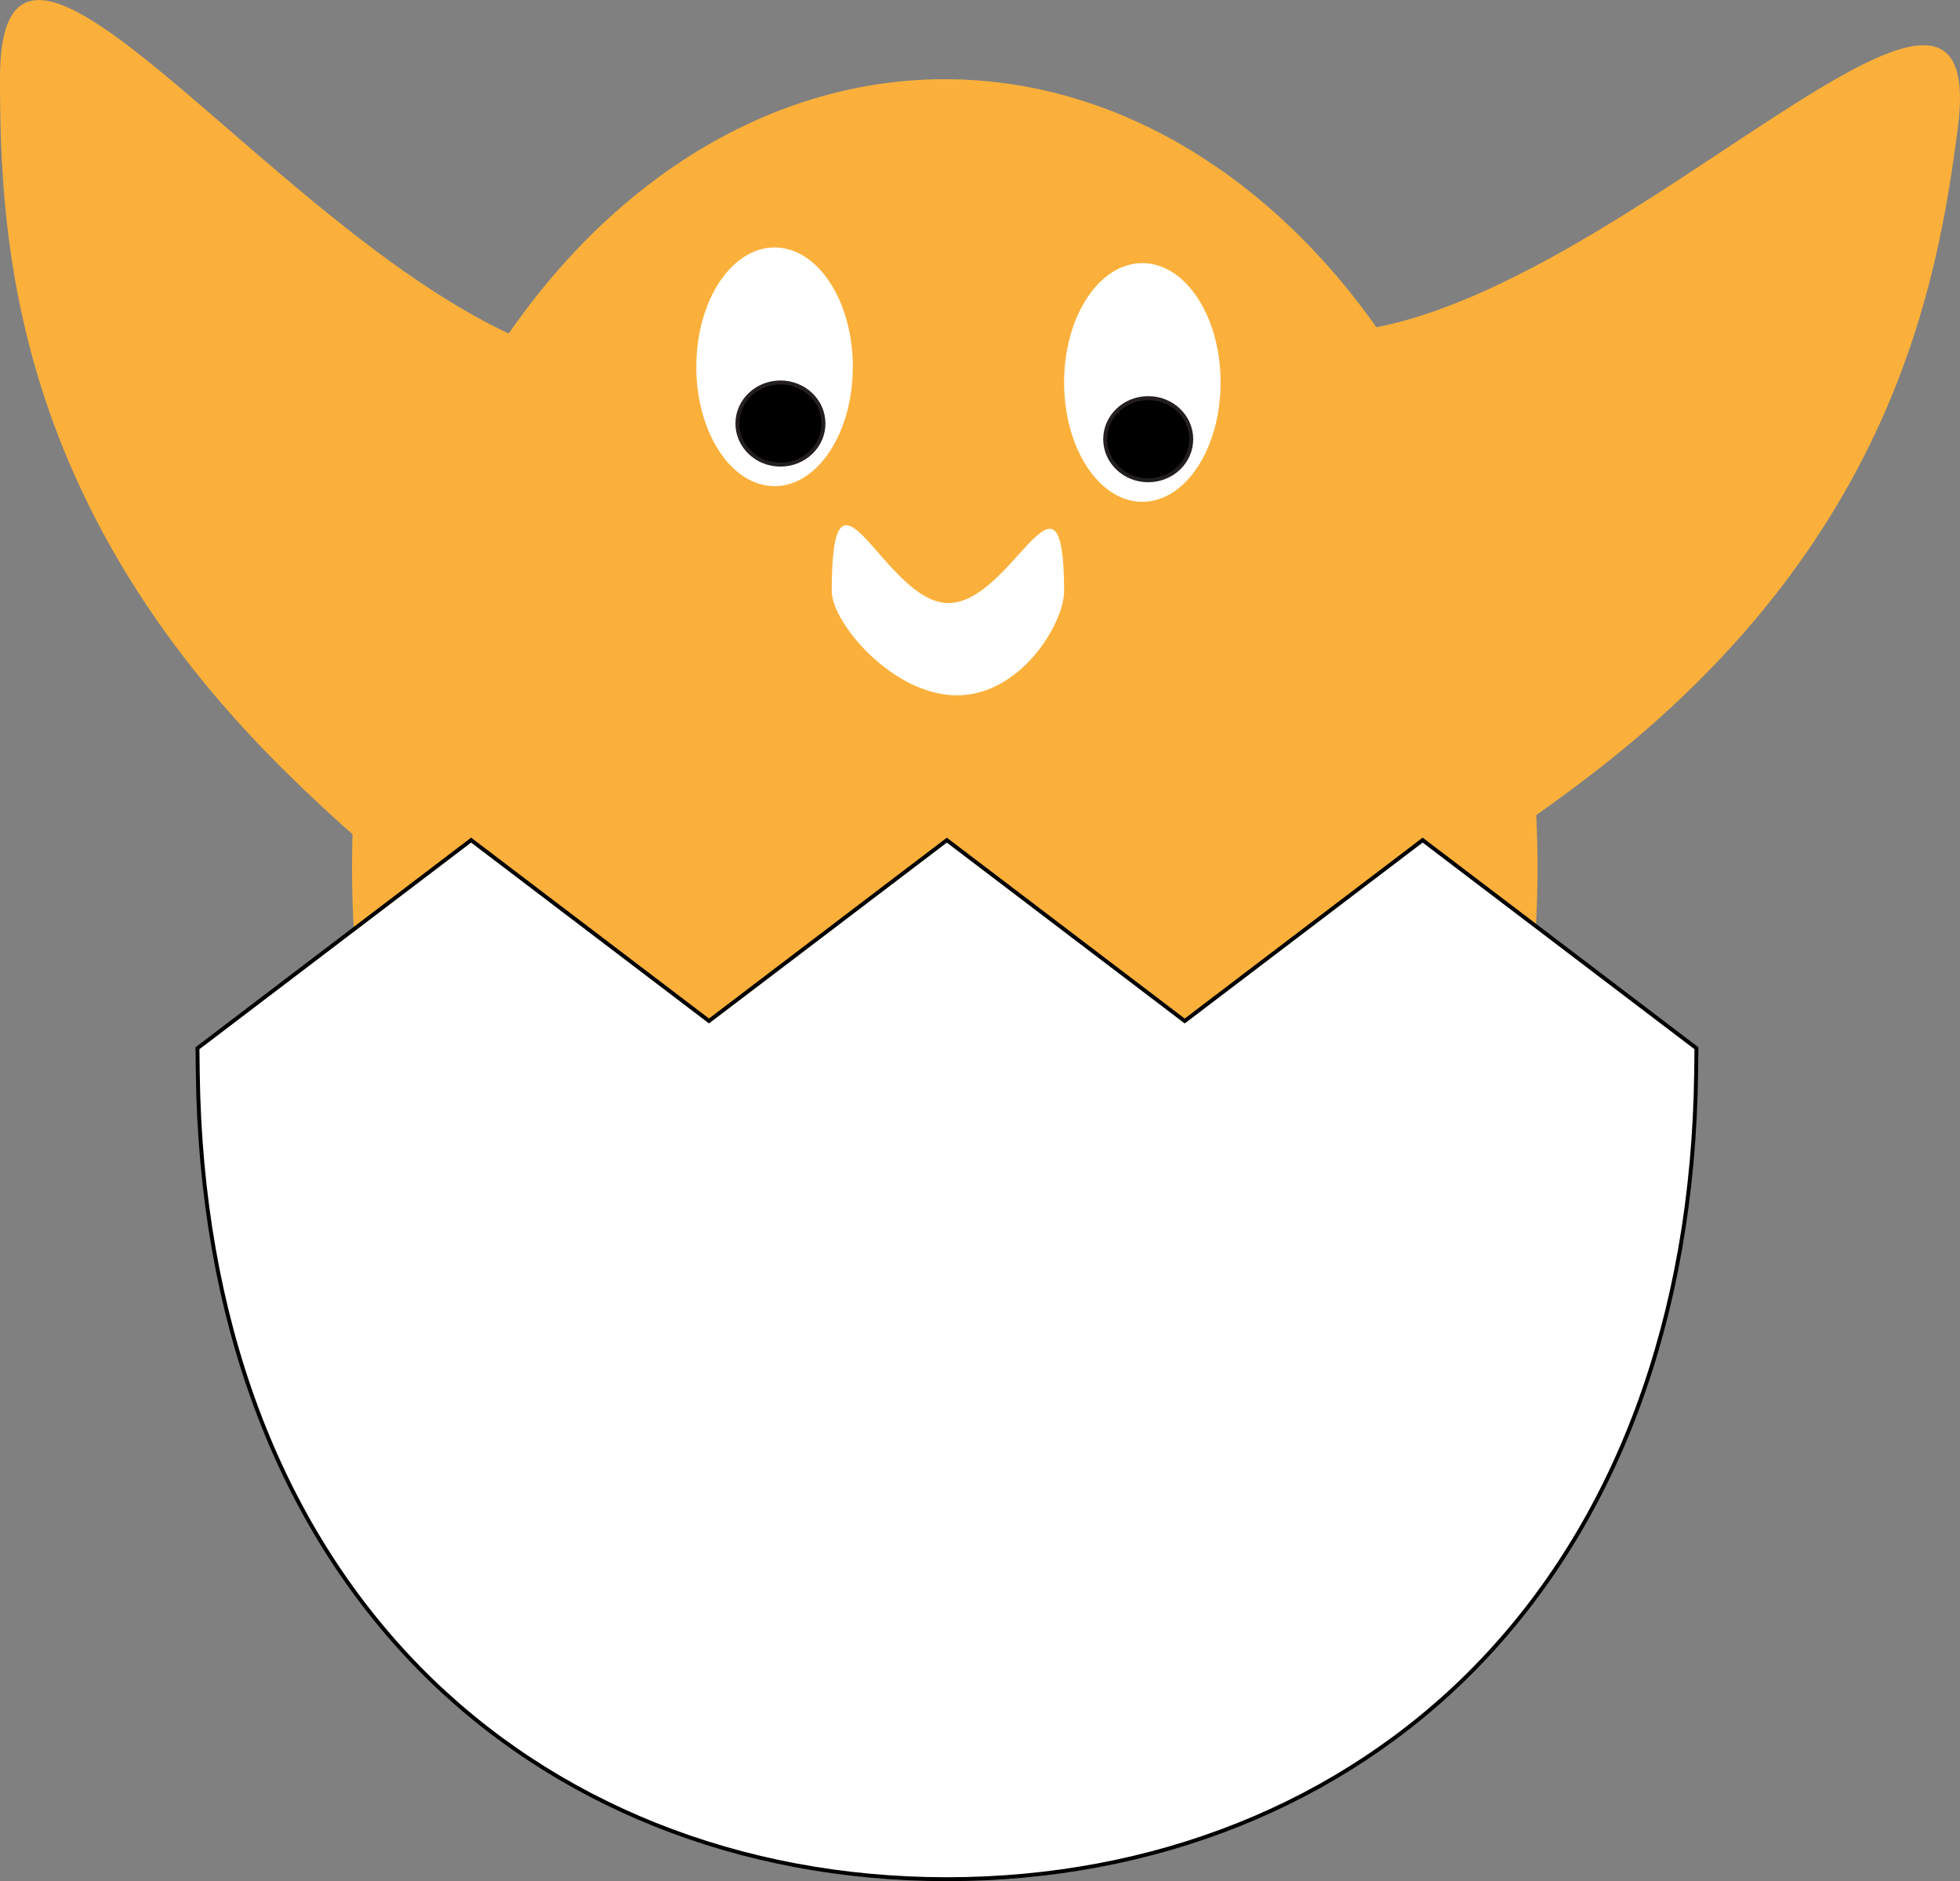 <svg xmlns="http://www.w3.org/2000/svg" viewBox="0 0 500.95 480.74"><rect x="0" y="0" width="500.95" height="480.74" fill="#808080" stroke="none"/><defs><style>.cls-1{fill:#fbb03b;}.cls-2,.cls-4{fill:#fff;}.cls-3{stroke:#231f20;stroke-linecap:round;}.cls-3,.cls-4{stroke-miterlimit:10;}.cls-4{stroke:#000;}</style></defs><title>Fichier 1</title><g id="Calque_2" data-name="Calque 2"><g id="Calque_1-2" data-name="Calque 1"><path class="cls-1" d="M317.17,80.8C185.46,19.21,195.8,206.14,223.92,245.68c23.59,33.19,106.87,10.75,183.22-48.06s88-124.5,93.25-164.88C510.3-43.34,384.94,112.5,317.17,80.8Z"/><path class="cls-1" d="M175.51,91.22C314.06,47.1,279.74,231.14,246.76,266.73c-27.67,29.87-107.37-3.1-175.51-71.24S0,60.69,0,20C0-56.76,104.23,113.93,175.51,91.22Z"/><ellipse class="cls-1" cx="241.47" cy="221.74" rx="151.5" ry="201.5"/><path class="cls-2" d="M242.42,154.12c16.39,0,29.49-40.61,29.55-3,0,8.07-11,26.58-27.39,26.58s-31.93-18.51-32-26.58C212.57,111.44,226,154.12,242.42,154.12Z"/><ellipse class="cls-2" cx="197.97" cy="93.74" rx="20" ry="30.5"/><ellipse class="cls-3" cx="199.47" cy="108.24" rx="11" ry="10.5"/><ellipse class="cls-2" cx="291.97" cy="97.74" rx="20" ry="30.5"/><ellipse class="cls-3" cx="293.47" cy="112.24" rx="11" ry="10.5"/><path class="cls-4" d="M363.61,214.7,302.8,260.93,242,214.71l-60.79,46.21-60.8-46.22L50.47,267.89l.08,6.36c.82,62.55,20.36,115.11,56.51,152,34.11,34.82,82,54,134.94,54s100.85-19.17,135-54c36.15-36.9,55.69-89.46,56.51-152l.08-6.36Z"/></g></g></svg>